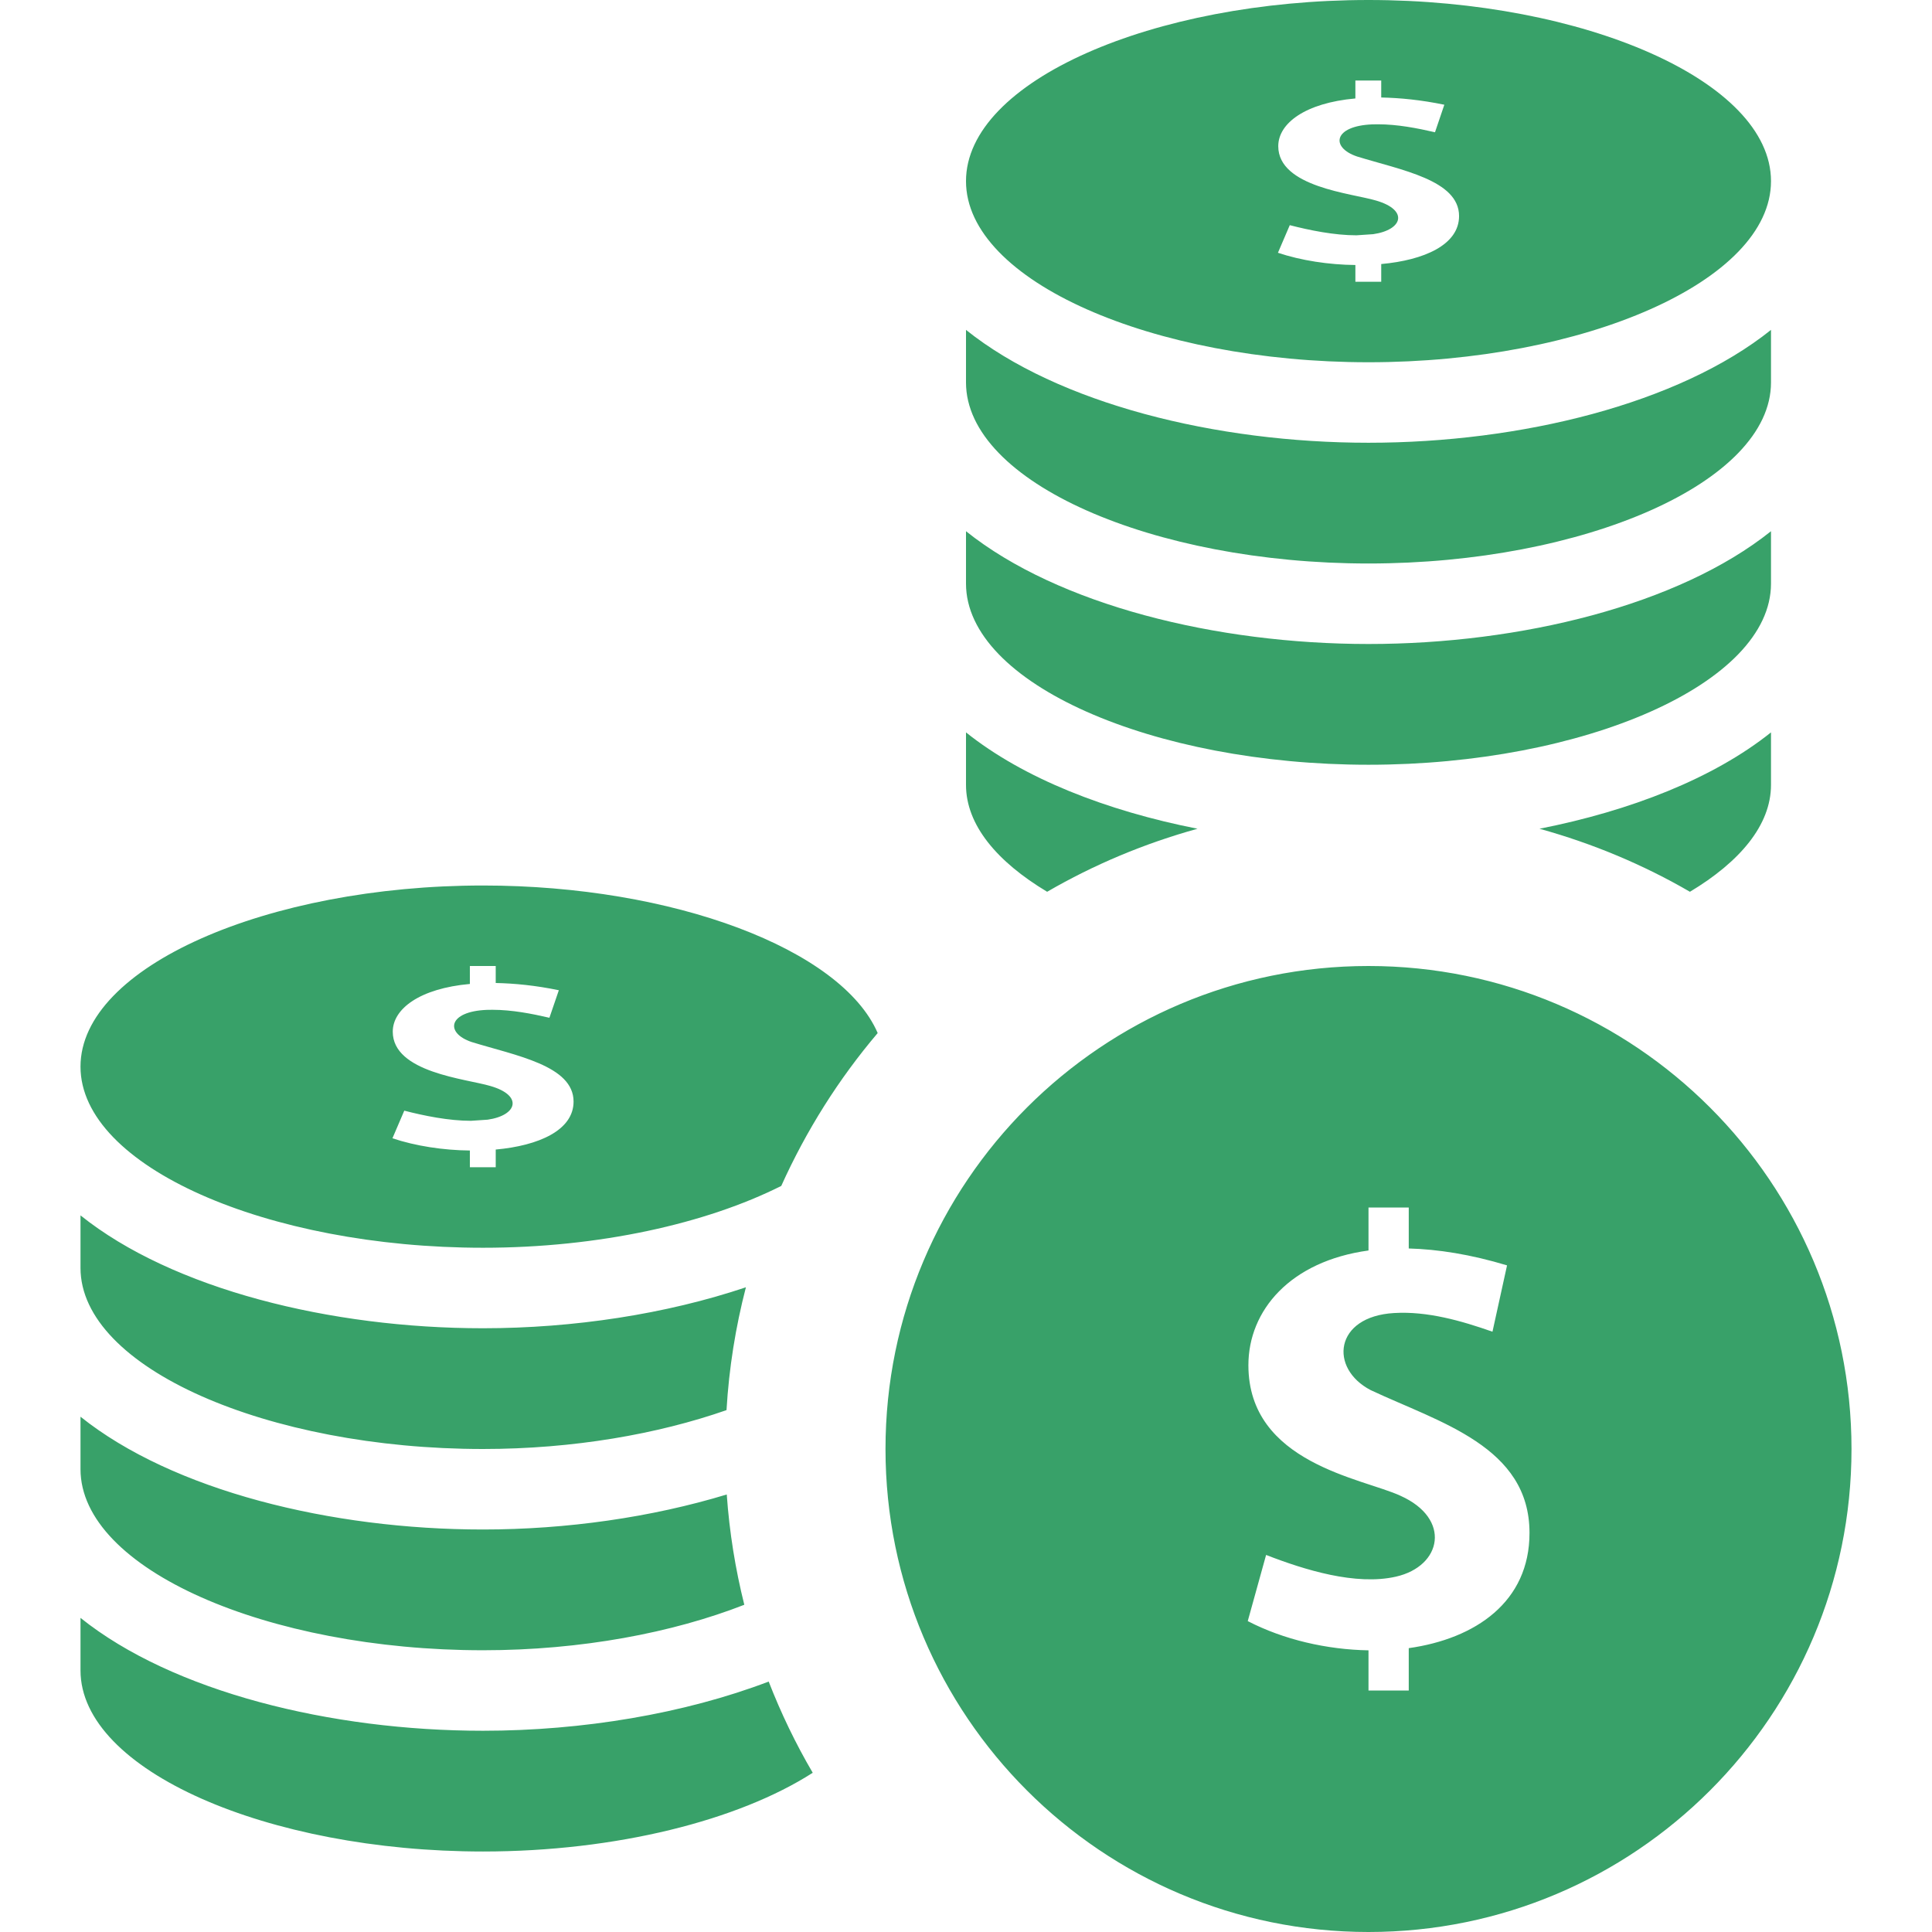 <svg xmlns="http://www.w3.org/2000/svg" width="24" height="24" viewBox="0 0 24 24"><path fill='#38a169' d="M17 12c-3.313 0-6 2.687-6 6s2.687 6 6 6 6-2.687 6-6-2.687-6-6-6zm.5 8.474v.526h-.5v-.499c-.518-.009-1.053-.132-1.5-.363l.228-.822c.478.186 1.114.383 1.612.27.574-.13.692-.721.057-1.005-.465-.217-1.889-.402-1.889-1.622 0-.681.52-1.292 1.492-1.425v-.534h.5v.509c.362.01.768.073 1.221.21l-.181.824c-.384-.135-.808-.257-1.222-.232-.744.043-.81.688-.29.958.856.402 1.972.7 1.972 1.773.001.858-.672 1.315-1.5 1.432zm1.624-10.179c1.132-.223 2.162-.626 2.876-1.197v.652c0 .499-.386.955-1.007 1.328-.581-.337-1.208-.6-1.869-.783zm-2.124-5.795c2.673 0 5-1.007 5-2.25s-2.327-2.25-5-2.25c-2.672 0-5 1.007-5 2.25s2.328 2.25 5 2.25zm.093-2.009c-.299-.09-1.214-.166-1.214-.675 0-.284.334-.537.958-.593v-.223h.321v.211c.234.005.494.03.784.09l-.116.342c-.221-.051-.467-.099-.708-.099l-.072.001c-.482.02-.521.287-.188.399.547.169 1.267.292 1.267.74 0 .357-.434.548-.967.596v.22h-.321v-.208c-.328-.003-.676-.056-.962-.152l.147-.343c.244.063.552.126.828.126l.208-.014c.369-.053.443-.3.035-.418zm-11.093 13.009c1.445 0 2.775-.301 3.705-.768.311-.69.714-1.329 1.198-1.899-.451-1.043-2.539-1.833-4.903-1.833-2.672 0-5 1.007-5 2.25s2.328 2.25 5 2.25zm.093-2.009c-.299-.09-1.214-.166-1.214-.675 0-.284.335-.537.958-.593v-.223h.321v.211c.234.005.494.03.784.09l-.117.342c-.22-.051-.466-.099-.707-.099l-.072.001c-.482.02-.52.287-.188.399.547.169 1.267.292 1.267.74 0 .357-.434.548-.967.596v.22h-.321v-.208c-.329-.003-.676-.056-.962-.152l.147-.343c.244.063.552.126.828.126l.208-.014c.368-.053.443-.3.035-.418zm4.003 8.531c-.919.59-2.44.978-4.096.978-2.672 0-5-1.007-5-2.25v-.652c1.146.918 3.109 1.402 5 1.402 1.236 0 2.499-.211 3.549-.611.153.394.336.773.547 1.133zm-9.096-3.772v-.651c1.146.917 3.109 1.401 5 1.401 1.039 0 2.094-.151 3.028-.435.033.469.107.926.218 1.37-.888.347-2.024.565-3.246.565-2.672 0-5-1.007-5-2.25zm0-2.5v-.652c1.146.918 3.109 1.402 5 1.402 1.127 0 2.275-.176 3.266-.509-.128.493-.21 1.002-.241 1.526-.854.298-1.903.483-3.025.483-2.672 0-5-1.007-5-2.25zm11-11v-.652c1.146.918 3.109 1.402 5 1.402 1.892 0 3.854-.484 5-1.402v.652c0 1.243-2.327 2.25-5 2.25-2.672 0-5-1.007-5-2.25zm0 5v-.652c.713.571 1.744.974 2.876 1.197-.661.183-1.287.446-1.868.783-.622-.373-1.008-.829-1.008-1.328zm0-2.5v-.651c1.146.917 3.109 1.401 5 1.401 1.892 0 3.854-.484 5-1.401v.651c0 1.243-2.327 2.25-5 2.25-2.672 0-5-1.007-5-2.25z"/></svg>

